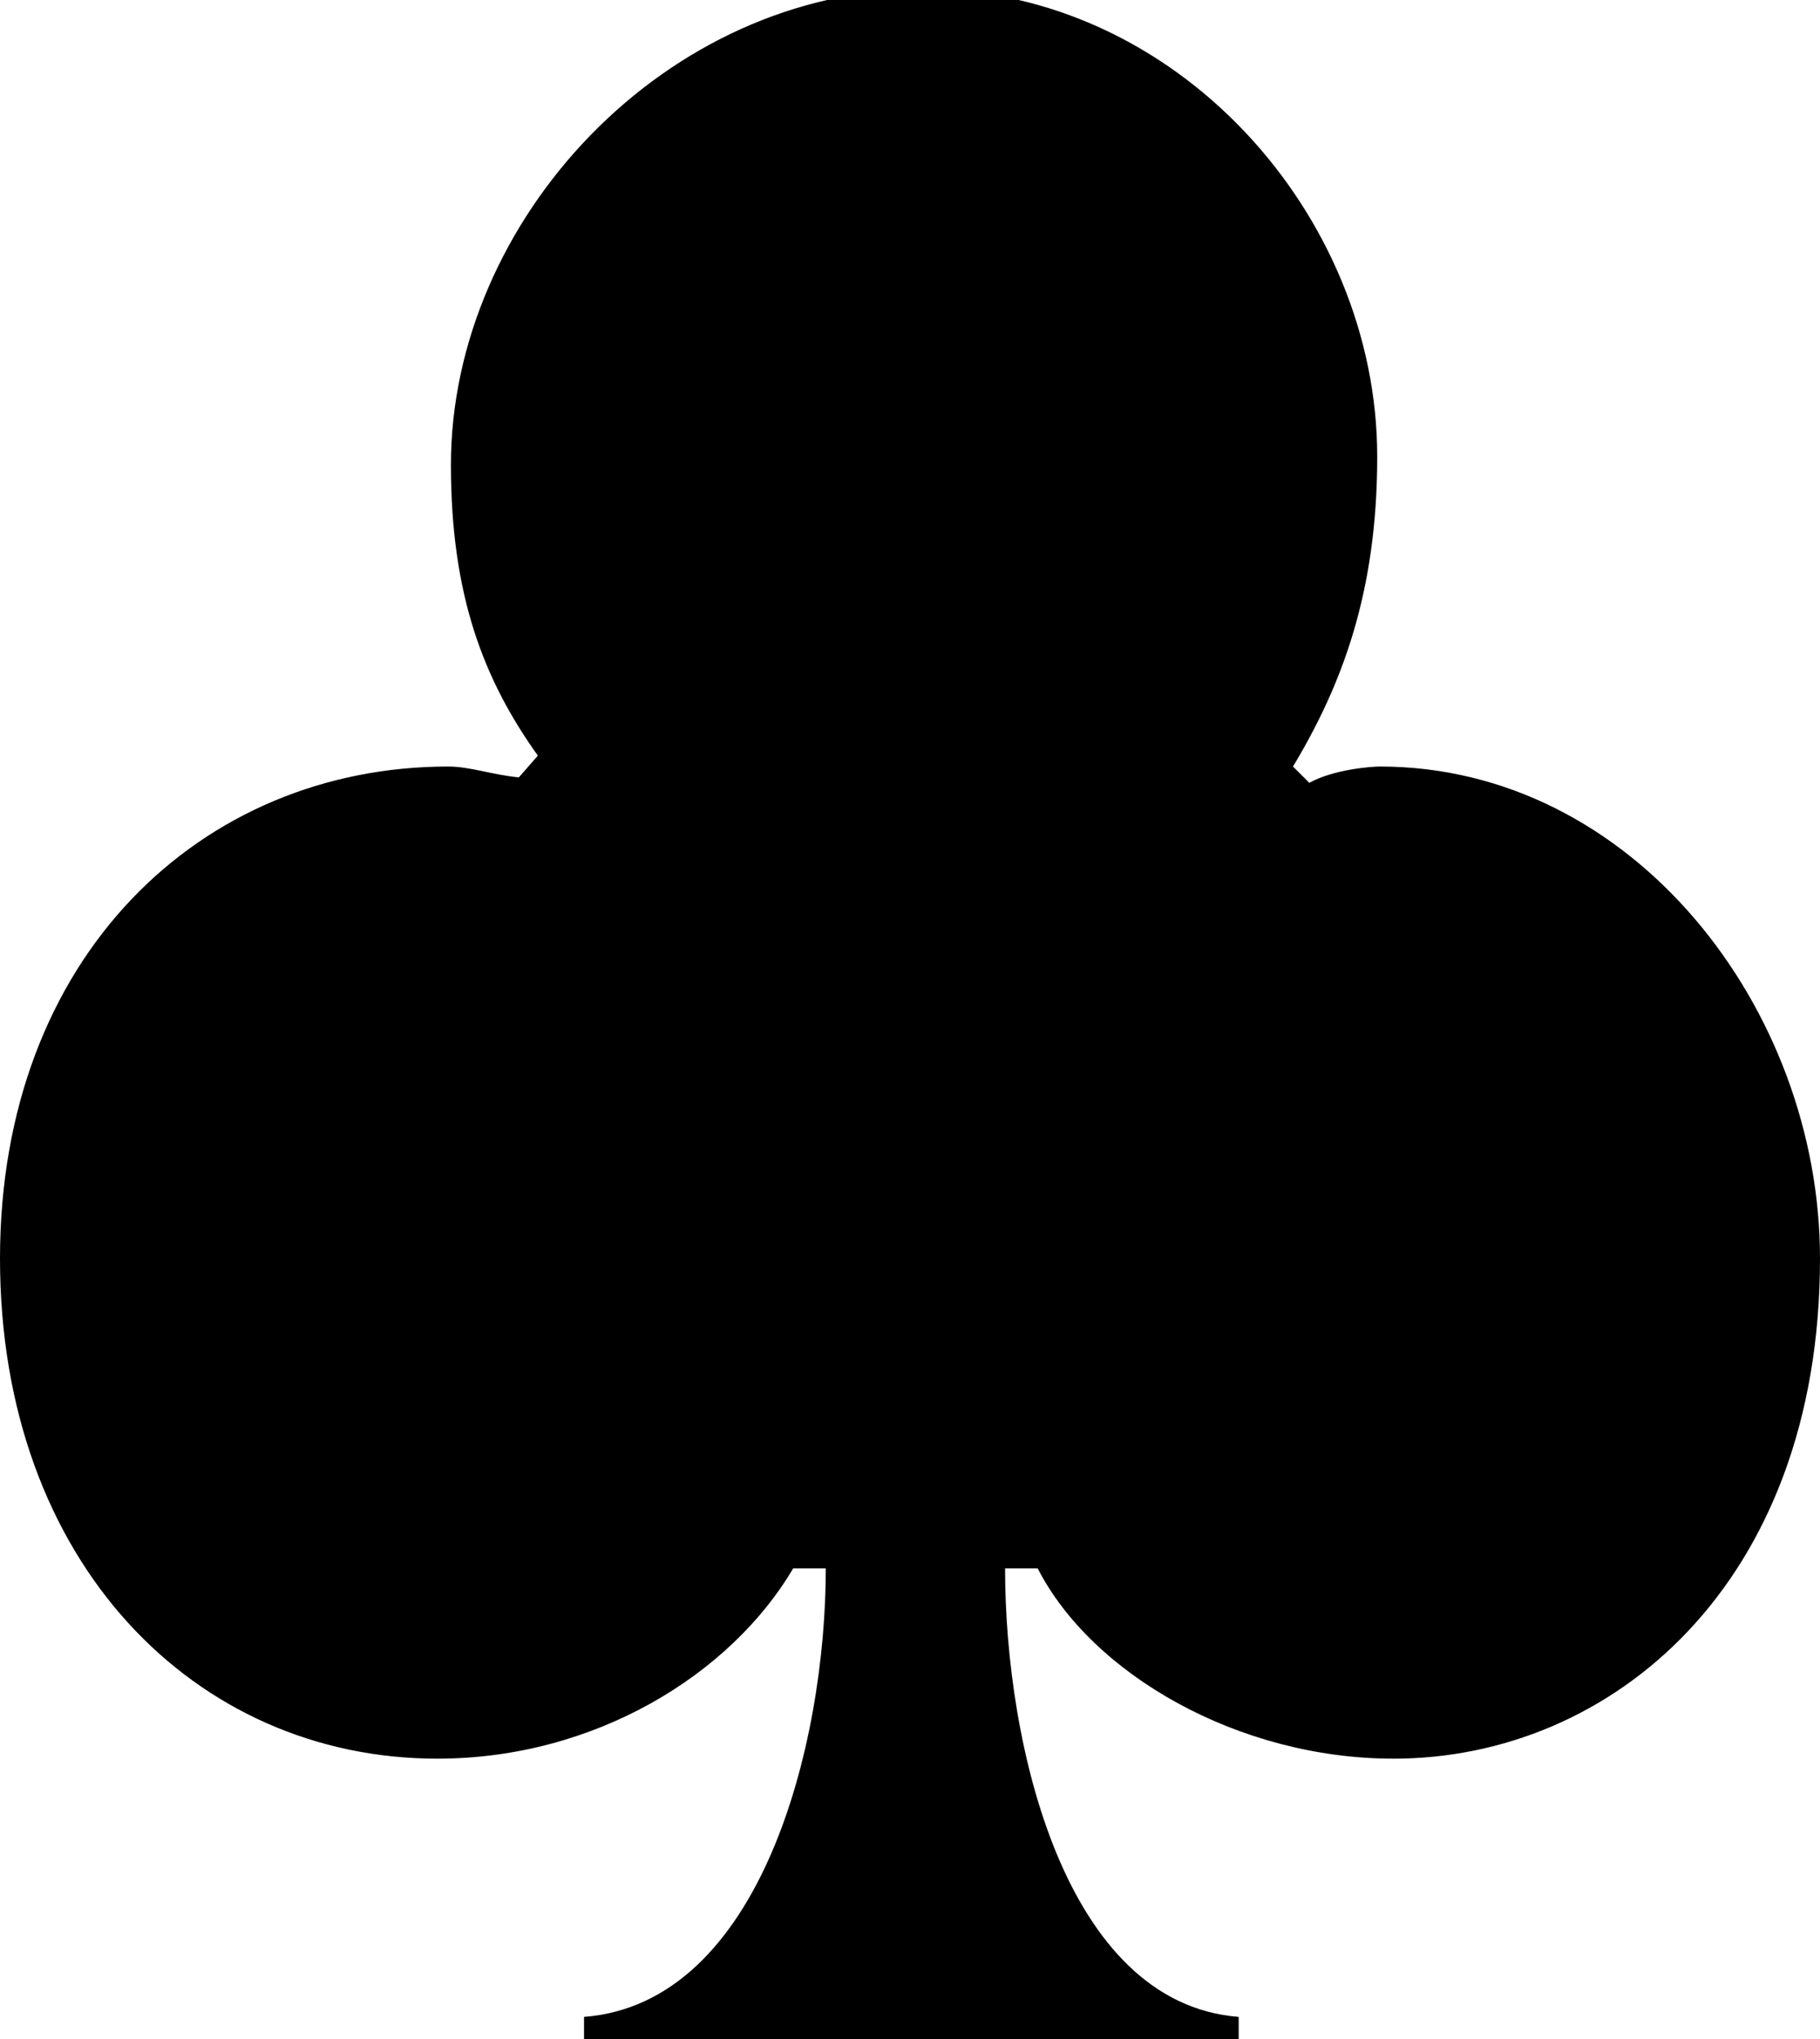 <svg viewBox="-0.1 0 6.7 7.5"
     xmlns='http://www.w3.org/2000/svg'
     xmlns:xlink='http://www.w3.org/1999/xlink'
     preserveAspectRatio='none'
     xmlns:inkscape='http://www.inkscape.org/namespaces/inkscape'
     xmlns:sodipodi='http://sodipodi.sourceforge.net/DTD/sodipodi-0.dtd'
     style="overflow:visible;">
    <sodipodi:namedview inkscape:window-width='1415' inkscape:window-height='905' inkscape:zoom='1'/>
    <style>
        .club{fill:#000;stroke-width:0.985;}
    </style>
    <path class="club" d="M 4.66,2.82 L 4.72,2.88 C 4.81,2.83 4.95,2.82 4.98,2.82 C 5.91,2.82 6.6,3.71 6.6,4.63 C 6.6,5.83 5.83,6.47 5.03,6.47 C 4.46,6.47 3.92,6.16 3.72,5.77 H 3.6 C 3.6,6.42 3.82,7.37 4.46,7.42 V 7.58 H 2.05 V 7.42 C 2.7,7.37 2.94,6.42 2.94,5.77 H 2.82 C 2.59,6.16 2.09,6.47 1.51,6.47 C 0.62,6.47 -0.1,5.75 -0.1,4.63 C -0.1,3.52 0.64,2.82 1.55,2.82 C 1.63,2.82 1.71,2.85 1.81,2.86 L 1.88,2.78 C 1.68,2.5 1.56,2.19 1.56,1.71 C 1.56,0.81 2.35,-0.04 3.3,-0.04 C 4.23,-0.04 4.97,0.79 4.97,1.68 C 4.97,2.18 4.84,2.52 4.66,2.82 Z"></path>
</svg>